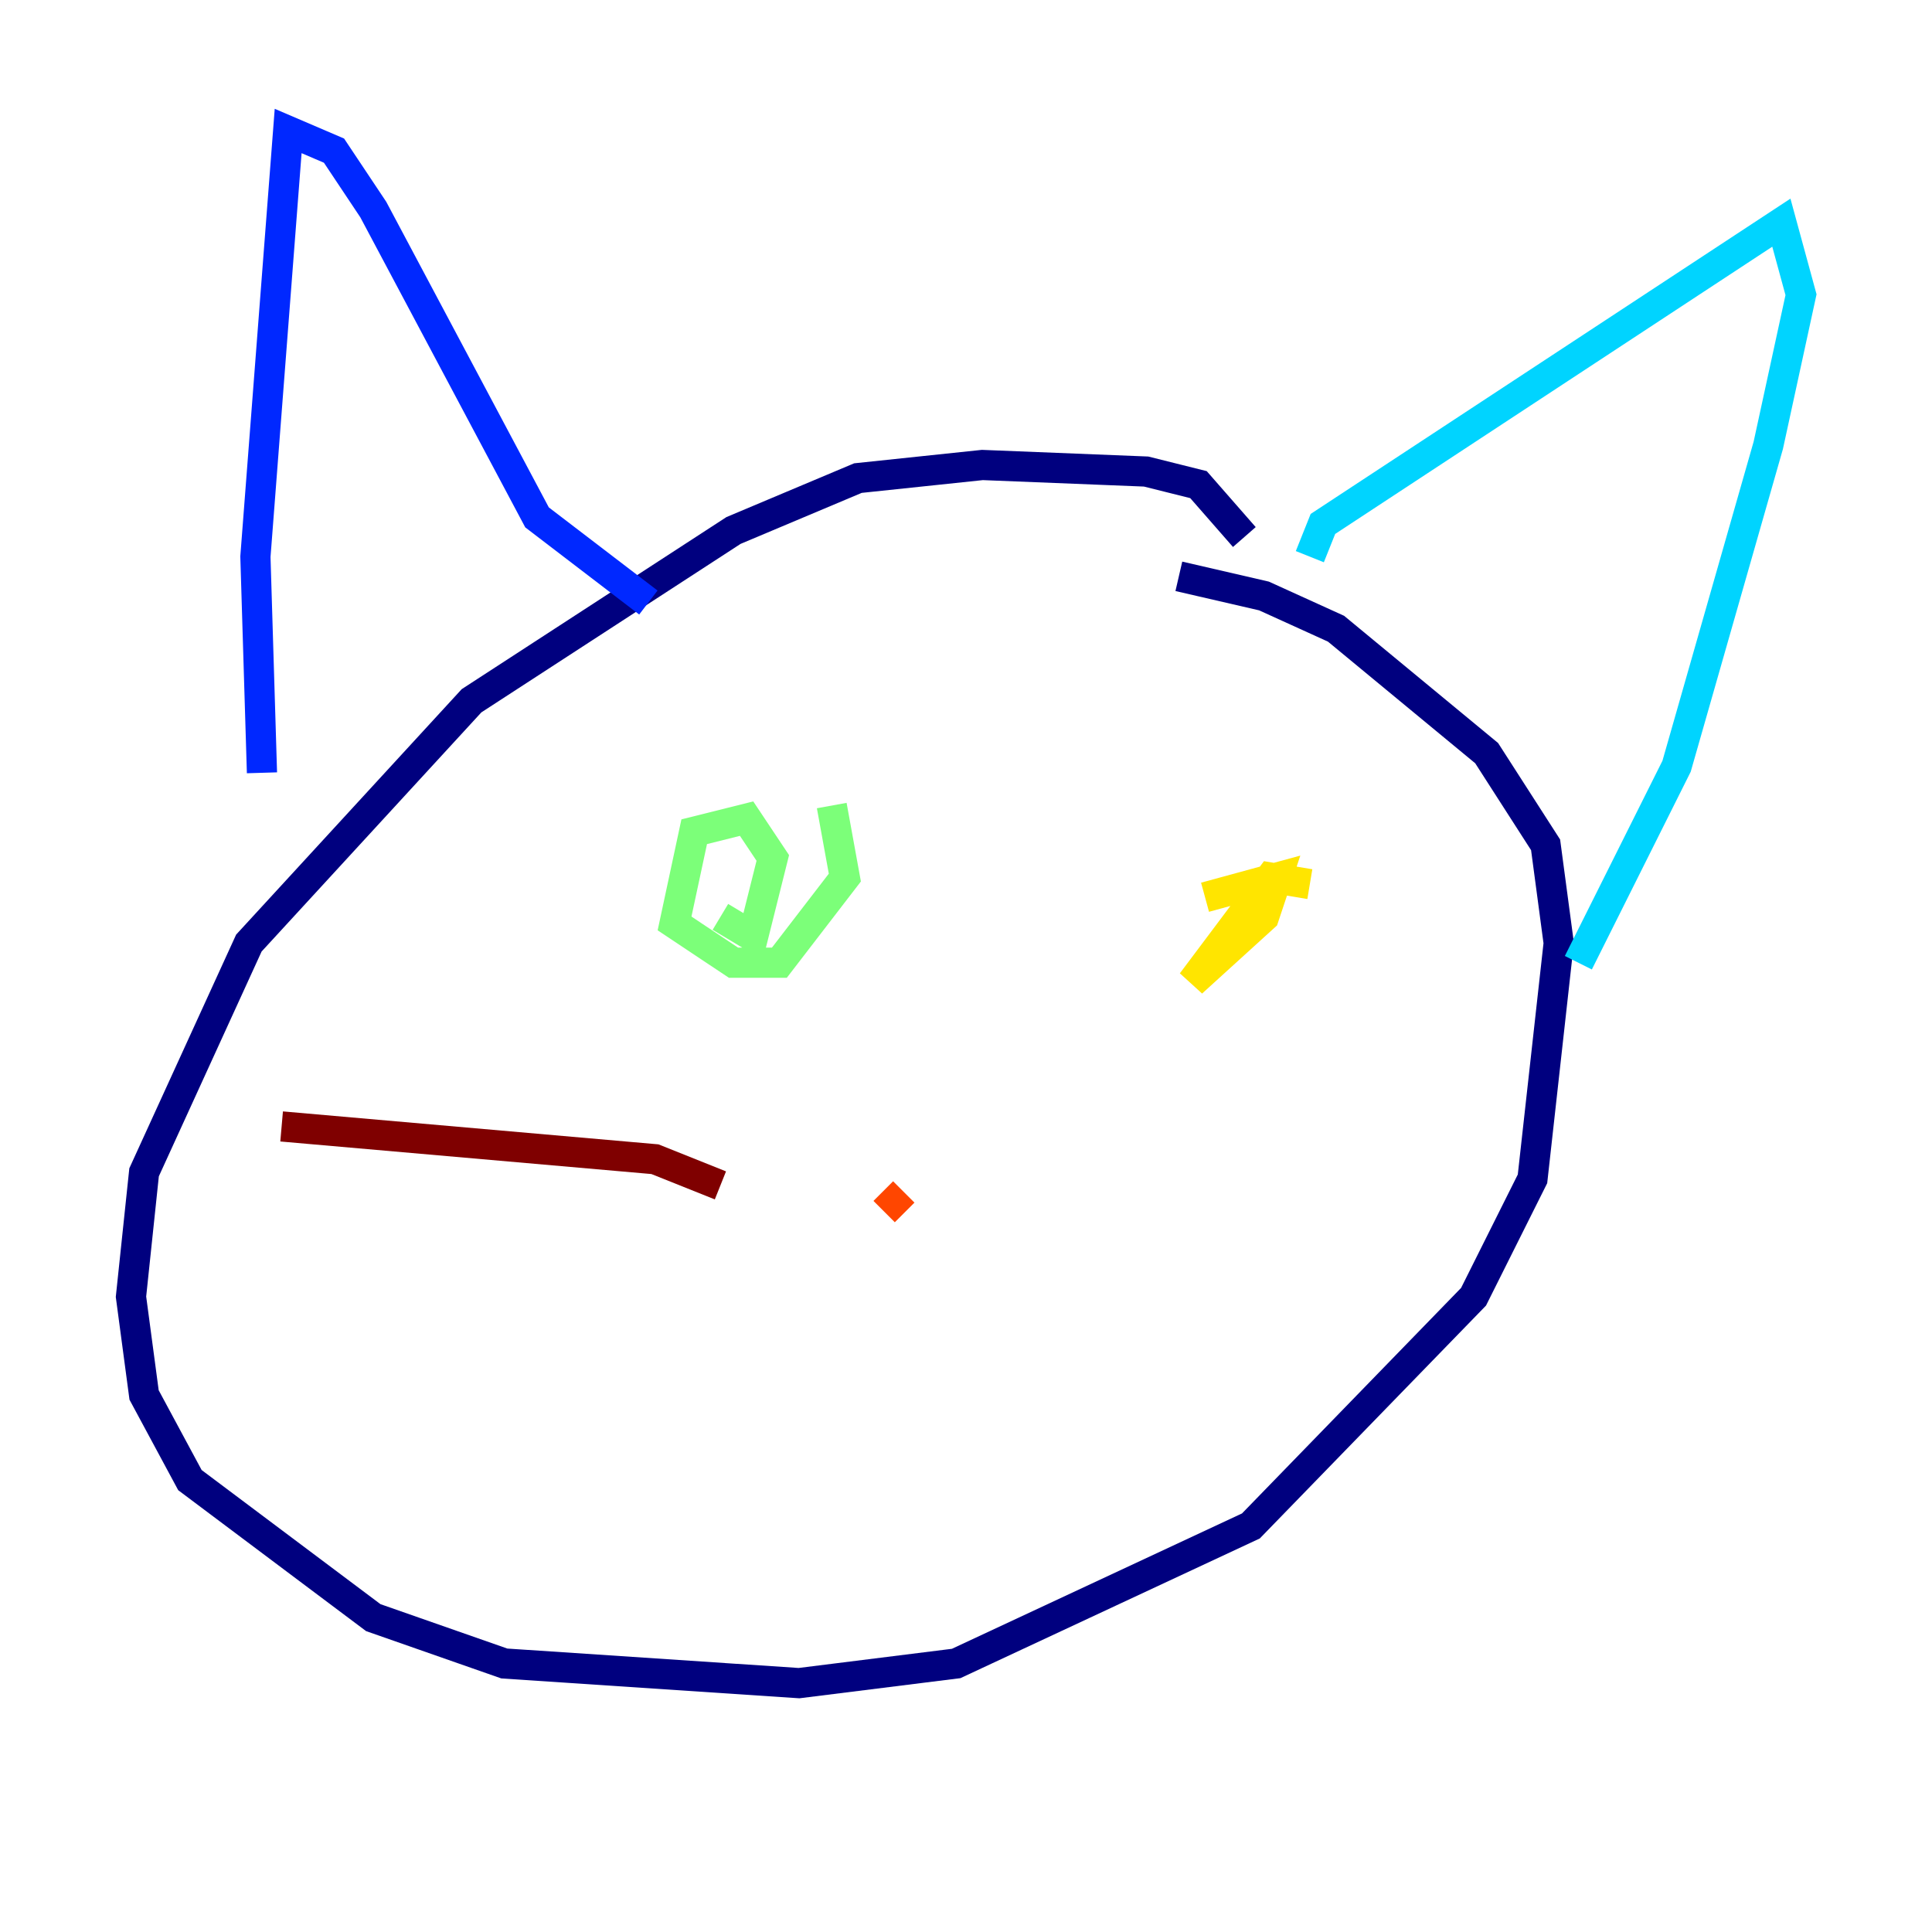 <?xml version="1.0" encoding="utf-8" ?>
<svg baseProfile="tiny" height="128" version="1.2" viewBox="0,0,128,128" width="128" xmlns="http://www.w3.org/2000/svg" xmlns:ev="http://www.w3.org/2001/xml-events" xmlns:xlink="http://www.w3.org/1999/xlink"><defs /><polyline fill="none" points="82.441,35.58 79.403,32.108 75.932,31.241 65.085,30.807 56.841,31.675 48.597,35.146 31.241,46.427 16.488,62.481 9.546,77.668 8.678,85.912 9.546,92.42 12.583,98.061 24.732,107.173 33.41,110.21 52.936,111.512 63.349,110.21 82.875,101.098 97.627,85.912 101.532,78.102 103.268,62.481 102.4,55.973 98.495,49.898 88.515,41.654 83.742,39.485 78.102,38.183" stroke="#00007f" stroke-width="2" /><polyline fill="none" points="17.356,51.2 16.922,36.881 19.091,8.678 22.129,9.98 24.732,13.885 35.58,34.278 42.956,39.919" stroke="#0028ff" stroke-width="2" /><polyline fill="none" points="86.78,36.881 87.647,34.712 118.02,14.752 119.322,19.525 117.153,29.505 111.078,50.766 104.57,63.783" stroke="#00d4ff" stroke-width="2" /><polyline fill="none" points="47.729,60.746 49.898,62.047 51.2,56.841 49.464,54.237 45.993,55.105 44.691,61.18 48.597,63.783 51.634,63.783 55.973,58.142 55.105,53.37" stroke="#7cff79" stroke-width="2" /><polyline fill="none" points="86.78,58.576 84.176,58.142 78.969,65.085 83.742,60.746 84.61,58.142 79.837,59.444" stroke="#ffe500" stroke-width="2" /><polyline fill="none" points="59.878,78.969 58.576,80.271" stroke="#ff4600" stroke-width="2" /><polyline fill="none" points="47.729,78.536 43.39,76.8 18.658,74.63" stroke="#7f0000" stroke-width="2" /></svg>